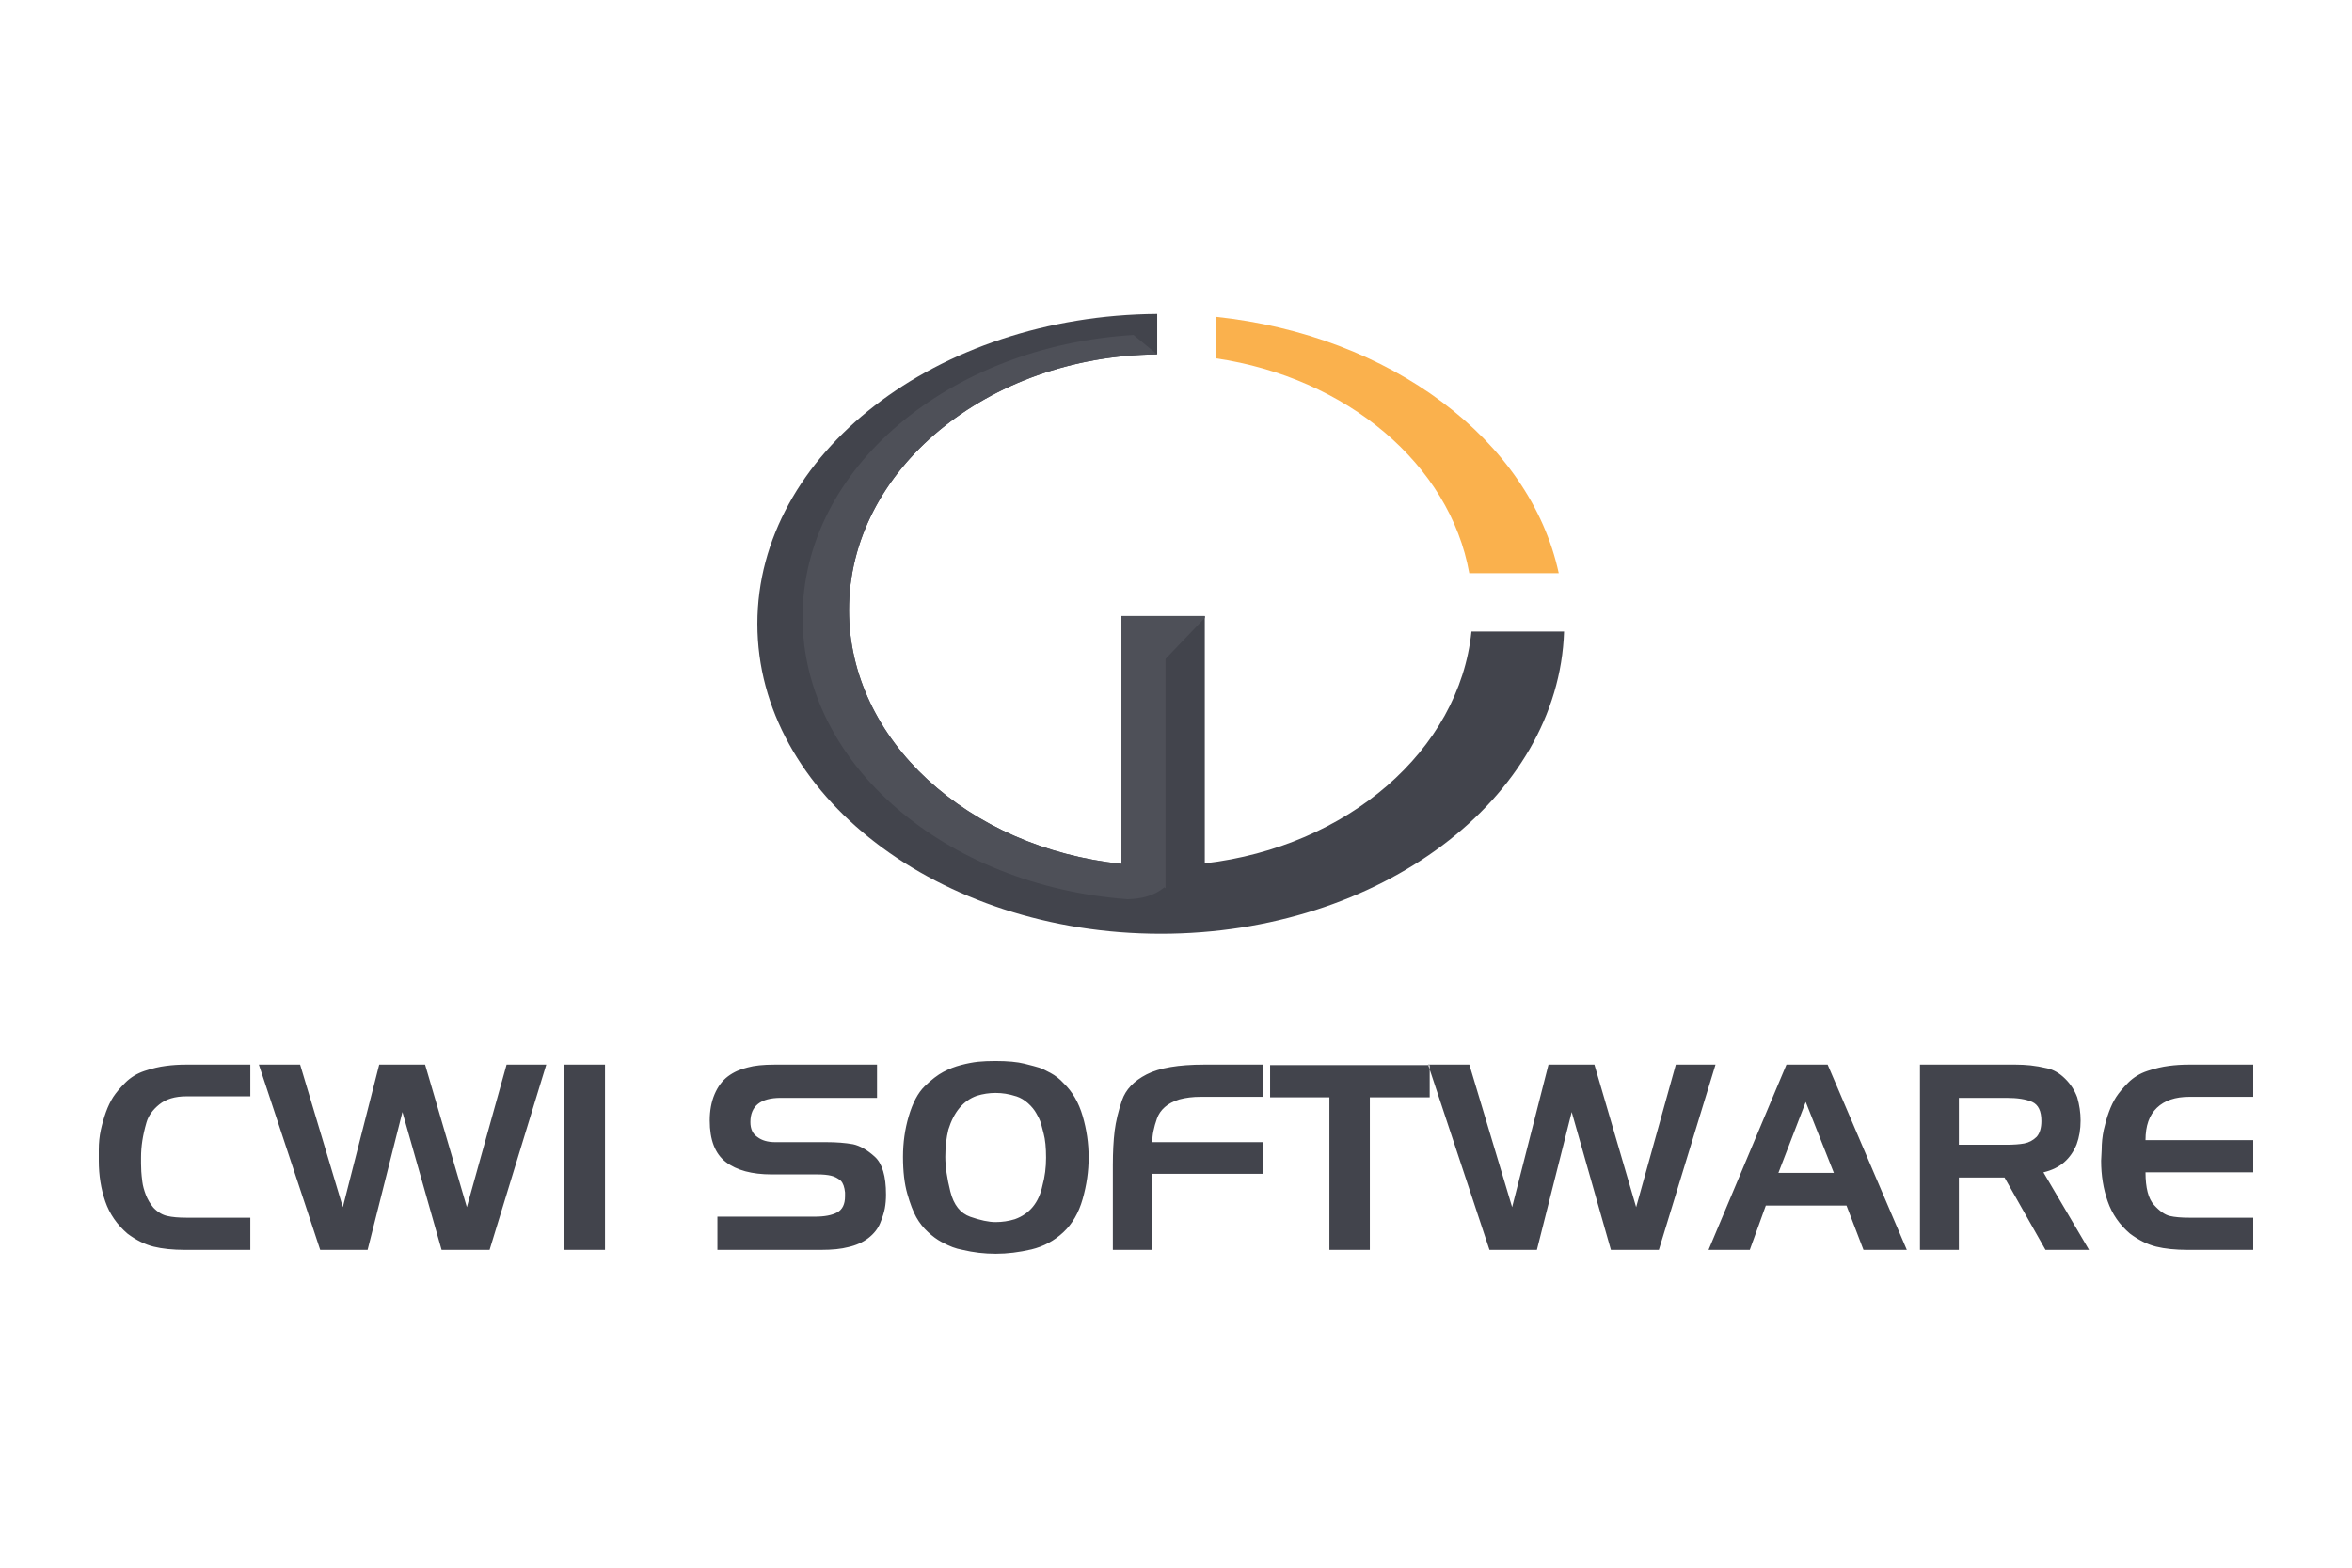<?xml version="1.0" standalone="no"?><!-- Generator: Gravit.io --><svg xmlns="http://www.w3.org/2000/svg" xmlns:xlink="http://www.w3.org/1999/xlink" style="isolation:isolate" viewBox="0 0 250 166.667" width="250" height="166.667"><g><clipPath id="_clipPath_T6ZGsASXu98SSjajE9YSWIAGtVEk6eXB"><path d=" M 10.5 33.374 L 10.5 133.293 L 239.5 133.293 L 239.5 33.374 L 10.5 33.374 Z " fill="rgb(255,255,255)"/></clipPath><g clip-path="url(#_clipPath_T6ZGsASXu98SSjajE9YSWIAGtVEk6eXB)"><path d=" M 239.5 113.182 L 239.5 116.607 L 232.706 116.607 C 231.228 116.607 230.081 116.992 229.266 117.77 C 228.452 118.545 228.052 119.694 228.052 121.211 L 239.5 121.211 L 239.5 124.636 L 228.052 124.636 C 228.052 126.279 228.352 127.434 228.953 128.099 C 229.56 128.766 230.121 129.159 230.641 129.276 C 231.16 129.399 231.851 129.458 232.706 129.458 L 239.5 129.458 L 239.5 132.881 L 232.546 132.881 C 231.228 132.881 230.11 132.765 229.187 132.538 C 228.265 132.309 227.34 131.851 226.406 131.157 C 225.289 130.204 224.503 129.065 224.037 127.731 C 223.567 126.399 223.335 124.954 223.335 123.401 L 223.394 122.227 C 223.394 121.512 223.467 120.815 223.611 120.138 C 223.762 119.467 223.938 118.824 224.161 118.222 C 224.379 117.62 224.633 117.091 224.926 116.633 C 225.222 116.178 225.65 115.668 226.214 115.099 C 226.779 114.536 227.462 114.117 228.27 113.852 C 229.071 113.587 229.825 113.409 230.53 113.319 C 231.233 113.225 231.945 113.182 232.654 113.182 L 239.5 113.182 Z  M 213.285 116.717 L 208.212 116.717 L 208.212 121.702 L 213.285 121.702 C 214.031 121.702 214.659 121.657 215.158 121.565 C 215.663 121.47 216.107 121.234 216.49 120.853 C 216.817 120.469 216.984 119.914 216.984 119.179 C 216.984 118.122 216.659 117.448 216.01 117.152 C 215.357 116.862 214.448 116.717 213.285 116.717 L 213.285 116.717 Z  M 208.212 132.881 L 204.077 132.881 L 204.077 113.182 L 214.241 113.182 C 214.753 113.182 215.278 113.207 215.814 113.261 C 216.355 113.319 216.958 113.423 217.625 113.58 C 218.295 113.735 218.918 114.099 219.5 114.673 C 220.087 115.249 220.517 115.913 220.793 116.66 C 221.025 117.465 221.151 118.288 221.151 119.125 C 221.151 120.058 221.009 120.898 220.735 121.648 C 220.423 122.418 219.988 123.051 219.418 123.552 C 218.853 124.055 218.112 124.417 217.2 124.636 L 222.049 132.881 L 217.421 132.881 L 213.067 125.185 L 208.212 125.185 L 208.212 132.881 L 208.212 132.881 Z  M 189.031 124.691 L 194.924 124.691 L 191.934 117.152 L 189.031 124.691 L 189.031 124.691 Z  M 185.99 132.881 L 181.605 132.881 L 189.886 113.182 L 194.264 113.182 L 202.681 132.881 L 198.074 132.881 L 196.268 128.167 L 187.692 128.167 L 185.99 132.881 L 185.99 132.881 Z  M 163.36 132.881 L 167.06 118.222 L 171.227 132.881 L 176.324 132.881 L 182.346 113.182 L 178.126 113.182 L 173.91 128.335 L 169.474 113.182 L 164.593 113.182 L 160.728 128.335 L 156.181 113.182 L 151.796 113.182 L 158.321 132.881 L 163.36 132.881 L 163.36 132.881 Z  M 145.603 132.881 L 141.305 132.881 L 141.305 116.66 L 135.002 116.66 L 135.002 113.236 L 151.966 113.236 L 151.966 116.66 L 145.603 116.66 L 145.603 132.881 L 145.603 132.881 Z  M 122.482 132.881 L 118.288 132.881 L 118.288 123.842 C 118.288 122.471 118.353 121.267 118.477 120.237 C 118.609 119.205 118.869 118.117 119.261 116.976 C 119.652 115.837 120.524 114.916 121.877 114.222 C 123.227 113.53 125.269 113.182 127.986 113.182 L 134.292 113.182 L 134.292 116.607 L 127.603 116.607 C 126.8 116.607 126.052 116.696 125.358 116.883 C 124.713 117.083 124.199 117.353 123.808 117.702 C 123.416 118.046 123.14 118.454 122.975 118.92 C 122.809 119.385 122.687 119.821 122.607 120.224 C 122.519 120.626 122.482 121.026 122.482 121.427 L 134.292 121.427 L 134.292 124.796 L 122.482 124.796 L 122.482 132.881 L 122.482 132.881 Z  M 96.584 118.691 C 97.009 117.249 97.572 116.178 98.286 115.483 C 99 114.787 99.658 114.282 100.26 113.962 C 100.86 113.64 101.499 113.394 102.164 113.221 C 102.831 113.047 103.427 112.936 103.959 112.878 C 104.488 112.824 105.098 112.798 105.794 112.798 C 107.109 112.798 108.144 112.894 108.905 113.087 C 109.663 113.276 110.184 113.418 110.466 113.508 C 110.749 113.603 111.149 113.786 111.67 114.073 C 112.19 114.355 112.651 114.717 113.049 115.156 C 113.984 116.049 114.662 117.215 115.078 118.649 C 115.498 120.084 115.712 121.547 115.712 123.047 C 115.712 124.527 115.498 125.999 115.078 127.469 C 114.662 128.942 113.977 130.123 113.016 131.016 C 112.052 131.917 110.925 132.518 109.636 132.832 C 108.333 133.135 107.071 133.293 105.845 133.293 C 104.624 133.293 103.447 133.153 102.313 132.881 C 101.928 132.812 101.579 132.713 101.26 132.593 C 100.938 132.475 100.542 132.291 100.068 132.036 C 99.592 131.778 99.109 131.428 98.629 130.976 C 98.141 130.531 97.734 130.01 97.394 129.407 C 97.056 128.798 96.738 127.969 96.437 126.907 C 96.135 125.852 95.981 124.543 95.981 122.989 C 95.981 121.47 96.186 120.041 96.584 118.691 L 96.584 118.691 Z  M 100.804 120.086 C 100.589 120.964 100.478 121.932 100.478 122.989 C 100.478 124.032 100.658 125.256 101.014 126.675 C 101.367 128.091 102.079 128.989 103.136 129.362 C 104.195 129.733 105.091 129.924 105.823 129.924 C 106.535 129.924 107.216 129.821 107.875 129.618 C 109.445 129.051 110.426 127.855 110.807 126.032 C 111.063 125.103 111.189 124.114 111.189 123.075 C 111.189 122.014 111.105 121.149 110.925 120.487 C 110.762 119.814 110.633 119.394 110.573 119.21 C 110.511 119.025 110.373 118.749 110.159 118.375 C 109.955 118.003 109.659 117.636 109.271 117.288 C 108.891 116.947 108.48 116.704 108.057 116.564 C 107.626 116.428 107.238 116.331 106.889 116.277 C 106.538 116.222 106.186 116.193 105.823 116.193 C 105.142 116.193 104.475 116.295 103.821 116.497 C 102.393 117.01 101.391 118.205 100.804 120.086 L 100.804 120.086 Z  M 82.337 113.182 L 93.221 113.182 L 93.221 116.717 L 82.992 116.717 C 80.845 116.717 79.761 117.577 79.761 119.292 C 79.761 120.022 80.01 120.552 80.502 120.881 C 80.978 121.247 81.61 121.427 82.393 121.427 L 87.843 121.427 C 88.907 121.427 89.843 121.503 90.668 121.648 C 91.416 121.81 92.188 122.255 92.985 122.979 C 93.779 123.701 94.175 125.037 94.175 126.992 C 94.175 127.523 94.135 128.01 94.052 128.457 C 93.97 128.903 93.803 129.429 93.558 130.03 C 93.314 130.633 92.889 131.168 92.301 131.624 C 91.708 132.079 90.996 132.4 90.175 132.582 C 89.425 132.784 88.46 132.881 87.269 132.881 L 76.255 132.881 L 76.255 129.347 L 86.615 129.347 C 87.639 129.347 88.429 129.196 88.985 128.897 C 89.543 128.594 89.821 128.023 89.821 127.183 L 89.821 126.773 C 89.763 126.206 89.619 125.792 89.381 125.538 C 89.069 125.266 88.717 125.079 88.324 124.988 C 87.93 124.899 87.454 124.855 86.909 124.855 L 82.022 124.855 C 79.919 124.855 78.295 124.417 77.149 123.539 C 76.006 122.661 75.438 121.193 75.438 119.125 C 75.438 118.088 75.606 117.152 75.955 116.331 C 76.304 115.512 76.778 114.876 77.381 114.426 C 77.981 113.979 78.678 113.667 79.461 113.486 C 80.175 113.281 81.134 113.182 82.337 113.182 L 82.337 113.182 Z  M 59.981 113.182 L 64.308 113.182 L 64.308 132.881 L 59.981 132.881 L 59.981 113.182 L 59.981 113.182 Z  M 39.074 132.881 L 34.033 132.881 L 27.514 113.182 L 31.901 113.182 L 36.44 128.335 L 40.308 113.182 L 45.185 113.182 L 49.623 128.335 L 53.846 113.182 L 58.066 113.182 L 52.039 132.881 L 46.938 132.881 L 42.774 118.222 L 39.074 132.881 L 39.074 132.881 Z  M 26.607 113.182 L 26.607 116.554 L 19.813 116.554 C 18.605 116.554 17.648 116.84 16.934 117.416 C 16.224 117.988 15.77 118.633 15.568 119.334 C 15.363 120.037 15.221 120.685 15.129 121.276 C 15.038 121.87 14.992 122.46 14.992 123.047 L 14.992 123.401 L 14.992 123.702 C 14.992 123.958 15.001 124.238 15.018 124.54 C 15.038 124.841 15.074 125.205 15.129 125.634 C 15.183 126.066 15.31 126.527 15.499 127.02 C 15.69 127.512 15.957 127.969 16.304 128.386 C 16.76 128.866 17.254 129.159 17.781 129.276 C 18.306 129.399 18.989 129.458 19.83 129.458 L 26.607 129.458 L 26.607 132.881 L 19.67 132.881 C 18.36 132.881 17.247 132.765 16.329 132.538 C 15.408 132.309 14.482 131.851 13.555 131.157 C 12.445 130.204 11.65 129.065 11.19 127.731 C 10.734 126.399 10.5 124.954 10.5 123.401 L 10.5 122.227 C 10.5 121.512 10.569 120.815 10.714 120.138 C 10.863 119.467 11.047 118.824 11.263 118.222 C 11.483 117.62 11.737 117.091 12.028 116.633 C 12.327 116.178 12.754 115.668 13.321 115.099 C 13.886 114.536 14.574 114.117 15.374 113.852 C 16.175 113.587 16.929 113.409 17.637 113.319 C 18.335 113.225 19.043 113.182 19.757 113.182 L 26.607 113.182 L 26.607 113.182 Z " fill-rule="evenodd" fill="rgb(66,68,76)"/></g><clipPath id="_clipPath_FzaFwBsMickSdfJ2s396SFpox06Rlz1I"><path d=" M 10.5 33.374 L 10.5 133.293 L 239.5 133.293 L 239.5 33.374 L 10.5 33.374 Z " fill="rgb(255,255,255)"/></clipPath><g clip-path="url(#_clipPath_FzaFwBsMickSdfJ2s396SFpox06Rlz1I)"><path d=" M 123.383 99.27 C 146.639 99.27 165.674 84.914 166.248 67.141 L 156.404 67.141 C 155.113 79.786 143.214 90.015 128.059 91.786 L 128.059 65.495 L 119.207 65.495 L 119.207 91.842 C 102.911 90.149 90.241 78.682 90.241 64.864 C 90.241 49.989 104.925 37.842 123.002 37.675 L 123.002 33.374 C 99.559 33.53 80.502 48.268 80.502 66.319 C 80.502 84.466 99.763 99.27 123.383 99.27 Z " fill-rule="evenodd" fill="rgb(66,68,76)"/></g><clipPath id="_clipPath_N9SrTe2gkKH3krGUmTBFUJuyJqDWhoOO"><path d=" M 10.5 33.374 L 10.5 133.293 L 239.5 133.293 L 239.5 33.374 L 10.5 33.374 Z " fill="rgb(255,255,255)"/></clipPath><g clip-path="url(#_clipPath_N9SrTe2gkKH3krGUmTBFUJuyJqDWhoOO)"><path d=" M 128.059 65.689 L 128.059 65.495 L 119.207 65.495 L 119.207 91.842 C 102.911 90.149 90.241 78.682 90.241 64.864 C 90.241 49.989 104.925 37.842 123.002 37.675 L 120.488 35.609 C 100.862 36.783 85.307 49.812 85.307 65.624 C 85.307 81.269 100.535 94.186 119.87 95.598 C 121.334 95.556 122.676 95.24 123.759 94.338 C 123.801 94.373 123.845 94.406 123.888 94.441 L 123.888 70.051 L 128.059 65.689 Z " fill-rule="evenodd" fill="rgb(78,80,88)"/></g><clipPath id="_clipPath_fNDOrKAv7knnoVjqlJzIaVhTDrHudyIf"><path d=" M 10.5 33.374 L 10.5 133.293 L 239.5 133.293 L 239.5 33.374 L 10.5 33.374 Z " fill="rgb(255,255,255)"/></clipPath><g clip-path="url(#_clipPath_fNDOrKAv7knnoVjqlJzIaVhTDrHudyIf)"><path d=" M 165.683 60.943 C 162.639 46.787 147.783 35.625 129.202 33.675 L 129.202 38.091 C 143.151 40.132 154.122 49.379 156.173 60.943 L 165.683 60.943 Z " fill-rule="evenodd" fill="rgb(250,177,77)"/></g></g></svg>